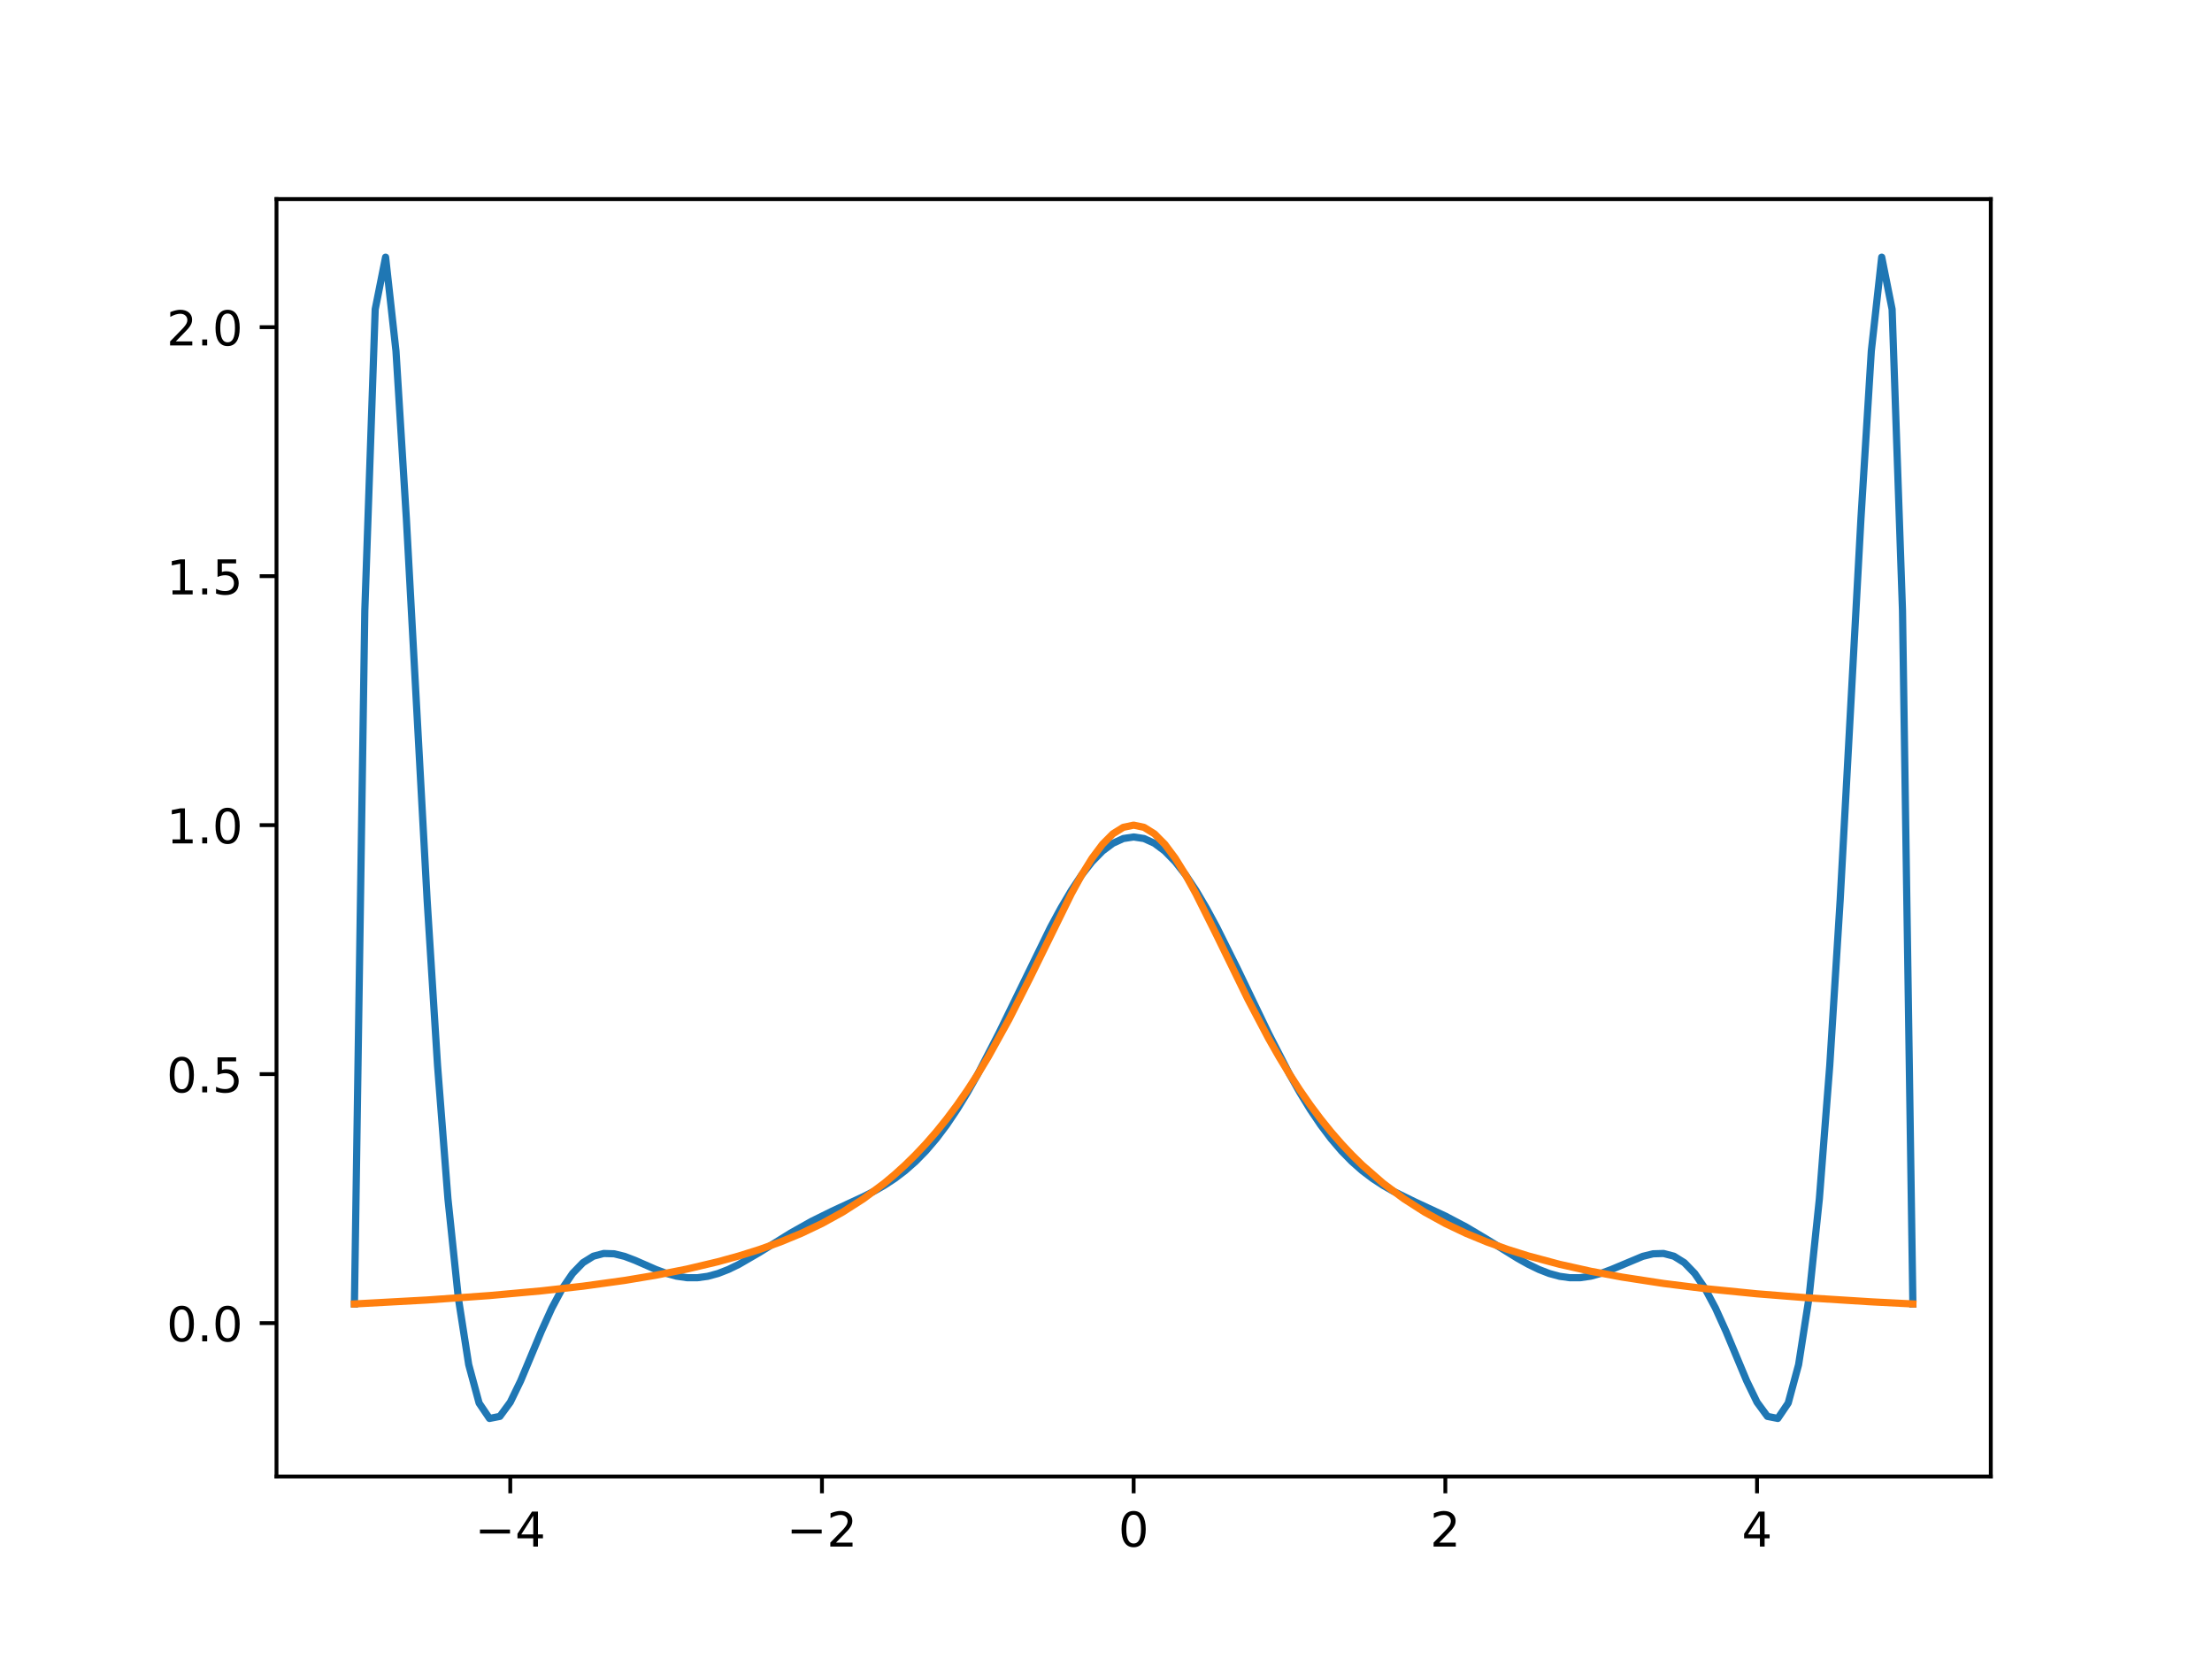 <?xml version="1.0" encoding="utf-8" standalone="no"?>
<!DOCTYPE svg PUBLIC "-//W3C//DTD SVG 1.1//EN"
  "http://www.w3.org/Graphics/SVG/1.1/DTD/svg11.dtd">
<!-- Created with matplotlib (https://matplotlib.org/) -->
<svg height="345.6pt" version="1.1" viewBox="0 0 460.8 345.6" width="460.8pt" xmlns="http://www.w3.org/2000/svg" xmlns:xlink="http://www.w3.org/1999/xlink">
 <defs>
  <style type="text/css">*{stroke-linecap:butt;stroke-linejoin:round;}</style>
 </defs>
 <g id="figure_1">
  <g id="patch_1">
   <path d="M 0 345.6 
L 460.8 345.6 
L 460.8 0 
L 0 0 
z
" style="fill:#ffffff;"/>
  </g>
  <g id="axes_1">
   <g id="patch_2">
    <path d="M 57.6 307.584 
L 414.72 307.584 
L 414.72 41.472 
L 57.6 41.472 
z
" style="fill:#ffffff;"/>
   </g>
   <g id="matplotlib.axis_1">
    <g id="xtick_1">
     <g id="line2d_1">
      <defs>
       <path d="M 0 0 
L 0 3.5 
" id="m7a1edddec1" style="stroke:#000000;stroke-width:0.8;"/>
      </defs>
      <g>
       <use style="stroke:#000000;stroke-width:0.8;" x="106.298" xlink:href="#m7a1edddec1" y="307.584"/>
      </g>
     </g>
     <g id="text_1">
      <!-- −4 -->
      <g transform="translate(98.927 322.182)scale(0.1 -0.1)">
       <defs>
        <path d="M 10.594 35.5 
L 73.188 35.5 
L 73.188 27.203 
L 10.594 27.203 
z
" id="DejaVuSans-8722"/>
        <path d="M 37.797 64.312 
L 12.891 25.391 
L 37.797 25.391 
z
M 35.203 72.906 
L 47.609 72.906 
L 47.609 25.391 
L 58.016 25.391 
L 58.016 17.188 
L 47.609 17.188 
L 47.609 0 
L 37.797 0 
L 37.797 17.188 
L 4.891 17.188 
L 4.891 26.703 
z
" id="DejaVuSans-52"/>
       </defs>
       <use xlink:href="#DejaVuSans-8722"/>
       <use x="83.789" xlink:href="#DejaVuSans-52"/>
      </g>
     </g>
    </g>
    <g id="xtick_2">
     <g id="line2d_2">
      <g>
       <use style="stroke:#000000;stroke-width:0.8;" x="171.229" xlink:href="#m7a1edddec1" y="307.584"/>
      </g>
     </g>
     <g id="text_2">
      <!-- −2 -->
      <g transform="translate(163.858 322.182)scale(0.1 -0.1)">
       <defs>
        <path d="M 19.188 8.297 
L 53.609 8.297 
L 53.609 0 
L 7.328 0 
L 7.328 8.297 
Q 12.938 14.109 22.625 23.891 
Q 32.328 33.688 34.812 36.531 
Q 39.547 41.844 41.422 45.531 
Q 43.312 49.219 43.312 52.781 
Q 43.312 58.594 39.234 62.25 
Q 35.156 65.922 28.609 65.922 
Q 23.969 65.922 18.812 64.312 
Q 13.672 62.703 7.812 59.422 
L 7.812 69.391 
Q 13.766 71.781 18.938 73 
Q 24.125 74.219 28.422 74.219 
Q 39.75 74.219 46.484 68.547 
Q 53.219 62.891 53.219 53.422 
Q 53.219 48.922 51.531 44.891 
Q 49.859 40.875 45.406 35.406 
Q 44.188 33.984 37.641 27.219 
Q 31.109 20.453 19.188 8.297 
z
" id="DejaVuSans-50"/>
       </defs>
       <use xlink:href="#DejaVuSans-8722"/>
       <use x="83.789" xlink:href="#DejaVuSans-50"/>
      </g>
     </g>
    </g>
    <g id="xtick_3">
     <g id="line2d_3">
      <g>
       <use style="stroke:#000000;stroke-width:0.8;" x="236.16" xlink:href="#m7a1edddec1" y="307.584"/>
      </g>
     </g>
     <g id="text_3">
      <!-- 0 -->
      <g transform="translate(232.979 322.182)scale(0.1 -0.1)">
       <defs>
        <path d="M 31.781 66.406 
Q 24.172 66.406 20.328 58.906 
Q 16.5 51.422 16.5 36.375 
Q 16.5 21.391 20.328 13.891 
Q 24.172 6.391 31.781 6.391 
Q 39.453 6.391 43.281 13.891 
Q 47.125 21.391 47.125 36.375 
Q 47.125 51.422 43.281 58.906 
Q 39.453 66.406 31.781 66.406 
z
M 31.781 74.219 
Q 44.047 74.219 50.516 64.516 
Q 56.984 54.828 56.984 36.375 
Q 56.984 17.969 50.516 8.266 
Q 44.047 -1.422 31.781 -1.422 
Q 19.531 -1.422 13.062 8.266 
Q 6.594 17.969 6.594 36.375 
Q 6.594 54.828 13.062 64.516 
Q 19.531 74.219 31.781 74.219 
z
" id="DejaVuSans-48"/>
       </defs>
       <use xlink:href="#DejaVuSans-48"/>
      </g>
     </g>
    </g>
    <g id="xtick_4">
     <g id="line2d_4">
      <g>
       <use style="stroke:#000000;stroke-width:0.8;" x="301.091" xlink:href="#m7a1edddec1" y="307.584"/>
      </g>
     </g>
     <g id="text_4">
      <!-- 2 -->
      <g transform="translate(297.91 322.182)scale(0.1 -0.1)">
       <use xlink:href="#DejaVuSans-50"/>
      </g>
     </g>
    </g>
    <g id="xtick_5">
     <g id="line2d_5">
      <g>
       <use style="stroke:#000000;stroke-width:0.8;" x="366.022" xlink:href="#m7a1edddec1" y="307.584"/>
      </g>
     </g>
     <g id="text_5">
      <!-- 4 -->
      <g transform="translate(362.841 322.182)scale(0.1 -0.1)">
       <use xlink:href="#DejaVuSans-52"/>
      </g>
     </g>
    </g>
   </g>
   <g id="matplotlib.axis_2">
    <g id="ytick_1">
     <g id="line2d_6">
      <defs>
       <path d="M 0 0 
L -3.5 0 
" id="mab1a683fbd" style="stroke:#000000;stroke-width:0.8;"/>
      </defs>
      <g>
       <use style="stroke:#000000;stroke-width:0.8;" x="57.6" xlink:href="#mab1a683fbd" y="275.626"/>
      </g>
     </g>
     <g id="text_6">
      <!-- 0.0 -->
      <g transform="translate(34.697 279.426)scale(0.1 -0.1)">
       <defs>
        <path d="M 10.688 12.406 
L 21 12.406 
L 21 0 
L 10.688 0 
z
" id="DejaVuSans-46"/>
       </defs>
       <use xlink:href="#DejaVuSans-48"/>
       <use x="63.623" xlink:href="#DejaVuSans-46"/>
       <use x="95.41" xlink:href="#DejaVuSans-48"/>
      </g>
     </g>
    </g>
    <g id="ytick_2">
     <g id="line2d_7">
      <g>
       <use style="stroke:#000000;stroke-width:0.8;" x="57.6" xlink:href="#mab1a683fbd" y="223.759"/>
      </g>
     </g>
     <g id="text_7">
      <!-- 0.5 -->
      <g transform="translate(34.697 227.558)scale(0.1 -0.1)">
       <defs>
        <path d="M 10.797 72.906 
L 49.516 72.906 
L 49.516 64.594 
L 19.828 64.594 
L 19.828 46.734 
Q 21.969 47.469 24.109 47.828 
Q 26.266 48.188 28.422 48.188 
Q 40.625 48.188 47.75 41.5 
Q 54.891 34.812 54.891 23.391 
Q 54.891 11.625 47.562 5.094 
Q 40.234 -1.422 26.906 -1.422 
Q 22.312 -1.422 17.547 -0.641 
Q 12.797 0.141 7.719 1.703 
L 7.719 11.625 
Q 12.109 9.234 16.797 8.062 
Q 21.484 6.891 26.703 6.891 
Q 35.156 6.891 40.078 11.328 
Q 45.016 15.766 45.016 23.391 
Q 45.016 31 40.078 35.438 
Q 35.156 39.891 26.703 39.891 
Q 22.75 39.891 18.812 39.016 
Q 14.891 38.141 10.797 36.281 
z
" id="DejaVuSans-53"/>
       </defs>
       <use xlink:href="#DejaVuSans-48"/>
       <use x="63.623" xlink:href="#DejaVuSans-46"/>
       <use x="95.41" xlink:href="#DejaVuSans-53"/>
      </g>
     </g>
    </g>
    <g id="ytick_3">
     <g id="line2d_8">
      <g>
       <use style="stroke:#000000;stroke-width:0.8;" x="57.6" xlink:href="#mab1a683fbd" y="171.891"/>
      </g>
     </g>
     <g id="text_8">
      <!-- 1.0 -->
      <g transform="translate(34.697 175.69)scale(0.1 -0.1)">
       <defs>
        <path d="M 12.406 8.297 
L 28.516 8.297 
L 28.516 63.922 
L 10.984 60.406 
L 10.984 69.391 
L 28.422 72.906 
L 38.281 72.906 
L 38.281 8.297 
L 54.391 8.297 
L 54.391 0 
L 12.406 0 
z
" id="DejaVuSans-49"/>
       </defs>
       <use xlink:href="#DejaVuSans-49"/>
       <use x="63.623" xlink:href="#DejaVuSans-46"/>
       <use x="95.41" xlink:href="#DejaVuSans-48"/>
      </g>
     </g>
    </g>
    <g id="ytick_4">
     <g id="line2d_9">
      <g>
       <use style="stroke:#000000;stroke-width:0.8;" x="57.6" xlink:href="#mab1a683fbd" y="120.024"/>
      </g>
     </g>
     <g id="text_9">
      <!-- 1.5 -->
      <g transform="translate(34.697 123.823)scale(0.1 -0.1)">
       <use xlink:href="#DejaVuSans-49"/>
       <use x="63.623" xlink:href="#DejaVuSans-46"/>
       <use x="95.41" xlink:href="#DejaVuSans-53"/>
      </g>
     </g>
    </g>
    <g id="ytick_5">
     <g id="line2d_10">
      <g>
       <use style="stroke:#000000;stroke-width:0.8;" x="57.6" xlink:href="#mab1a683fbd" y="68.156"/>
      </g>
     </g>
     <g id="text_10">
      <!-- 2.0 -->
      <g transform="translate(34.697 71.955)scale(0.1 -0.1)">
       <use xlink:href="#DejaVuSans-50"/>
       <use x="63.623" xlink:href="#DejaVuSans-46"/>
       <use x="95.41" xlink:href="#DejaVuSans-48"/>
      </g>
     </g>
    </g>
   </g>
   <g id="line2d_11">
    <path clip-path="url(#pef64ae08fb)" d="M 73.833 271.637 
L 75.997 127.185 
L 78.161 64.432 
L 80.326 53.568 
L 82.49 73.127 
L 84.655 108.096 
L 88.983 187.576 
L 91.148 221.957 
L 93.312 249.723 
L 95.476 270.381 
L 97.641 284.285 
L 99.805 292.287 
L 101.969 295.488 
L 104.134 295.058 
L 106.298 292.114 
L 108.463 287.65 
L 112.791 277.288 
L 114.956 272.504 
L 117.12 268.445 
L 119.284 265.273 
L 121.449 263.036 
L 123.613 261.688 
L 125.777 261.122 
L 127.942 261.189 
L 130.106 261.721 
L 132.271 262.546 
L 136.599 264.442 
L 138.764 265.253 
L 140.928 265.846 
L 143.092 266.164 
L 145.257 266.176 
L 147.421 265.88 
L 149.585 265.292 
L 151.75 264.449 
L 153.914 263.397 
L 158.243 260.884 
L 164.736 256.857 
L 169.065 254.423 
L 173.393 252.283 
L 179.887 249.272 
L 182.051 248.167 
L 184.215 246.931 
L 186.38 245.515 
L 188.544 243.873 
L 190.708 241.963 
L 192.873 239.751 
L 195.037 237.215 
L 197.201 234.341 
L 199.366 231.129 
L 201.53 227.593 
L 203.695 223.759 
L 208.023 215.365 
L 218.845 193.182 
L 221.009 189.178 
L 223.174 185.513 
L 225.338 182.265 
L 227.503 179.503 
L 229.667 177.289 
L 231.831 175.672 
L 233.996 174.686 
L 236.16 174.355 
L 238.324 174.686 
L 240.489 175.672 
L 242.653 177.289 
L 244.817 179.503 
L 246.982 182.265 
L 249.146 185.513 
L 251.311 189.178 
L 253.475 193.182 
L 257.804 201.876 
L 264.297 215.365 
L 268.625 223.759 
L 270.79 227.593 
L 272.954 231.129 
L 275.119 234.341 
L 277.283 237.215 
L 279.447 239.751 
L 281.612 241.963 
L 283.776 243.873 
L 285.94 245.515 
L 288.105 246.931 
L 290.269 248.167 
L 294.598 250.297 
L 301.091 253.321 
L 305.42 255.602 
L 309.748 258.175 
L 316.241 262.19 
L 318.406 263.397 
L 320.57 264.449 
L 322.735 265.292 
L 324.899 265.88 
L 327.063 266.176 
L 329.228 266.164 
L 331.392 265.846 
L 333.556 265.253 
L 335.721 264.442 
L 342.214 261.721 
L 344.378 261.189 
L 346.543 261.122 
L 348.707 261.688 
L 350.871 263.036 
L 353.036 265.273 
L 355.2 268.445 
L 357.364 272.504 
L 359.529 277.288 
L 363.857 287.65 
L 366.022 292.114 
L 368.186 295.058 
L 370.351 295.488 
L 372.515 292.287 
L 374.679 284.285 
L 376.844 270.381 
L 379.008 249.723 
L 381.172 221.957 
L 383.337 187.576 
L 387.665 108.096 
L 389.83 73.127 
L 391.994 53.568 
L 394.159 64.432 
L 396.323 127.185 
L 398.487 271.637 
L 398.487 271.637 
" style="fill:none;stroke:#1f77b4;stroke-linecap:square;stroke-width:1.5;"/>
   </g>
   <g id="line2d_12">
    <path clip-path="url(#pef64ae08fb)" d="M 73.833 271.637 
L 88.983 270.813 
L 101.969 269.89 
L 112.791 268.908 
L 121.449 267.934 
L 130.106 266.738 
L 136.599 265.656 
L 143.092 264.373 
L 149.585 262.837 
L 153.914 261.642 
L 158.243 260.281 
L 162.572 258.725 
L 166.9 256.939 
L 171.229 254.879 
L 175.558 252.494 
L 179.887 249.721 
L 184.215 246.487 
L 186.38 244.671 
L 188.544 242.706 
L 190.708 240.581 
L 192.873 238.282 
L 195.037 235.796 
L 197.201 233.112 
L 199.366 230.217 
L 201.53 227.102 
L 203.695 223.759 
L 205.859 220.186 
L 210.188 212.373 
L 214.516 203.81 
L 223.174 186.2 
L 225.338 182.265 
L 227.503 178.778 
L 229.667 175.881 
L 231.831 173.703 
L 233.996 172.35 
L 236.16 171.891 
L 238.324 172.35 
L 240.489 173.703 
L 242.653 175.881 
L 244.817 178.778 
L 246.982 182.265 
L 249.146 186.2 
L 253.475 194.864 
L 259.968 208.169 
L 264.297 216.387 
L 266.461 220.186 
L 268.625 223.759 
L 270.79 227.102 
L 272.954 230.217 
L 275.119 233.112 
L 277.283 235.796 
L 279.447 238.282 
L 281.612 240.581 
L 283.776 242.706 
L 288.105 246.487 
L 292.433 249.721 
L 296.762 252.494 
L 301.091 254.879 
L 305.42 256.939 
L 309.748 258.725 
L 314.077 260.281 
L 318.406 261.642 
L 324.899 263.381 
L 331.392 264.826 
L 337.885 266.037 
L 346.543 267.367 
L 355.2 268.445 
L 366.022 269.524 
L 376.844 270.381 
L 389.83 271.194 
L 398.487 271.637 
L 398.487 271.637 
" style="fill:none;stroke:#ff7f0e;stroke-linecap:square;stroke-width:1.5;"/>
   </g>
   <g id="patch_3">
    <path d="M 57.6 307.584 
L 57.6 41.472 
" style="fill:none;stroke:#000000;stroke-linecap:square;stroke-linejoin:miter;stroke-width:0.8;"/>
   </g>
   <g id="patch_4">
    <path d="M 414.72 307.584 
L 414.72 41.472 
" style="fill:none;stroke:#000000;stroke-linecap:square;stroke-linejoin:miter;stroke-width:0.8;"/>
   </g>
   <g id="patch_5">
    <path d="M 57.6 307.584 
L 414.72 307.584 
" style="fill:none;stroke:#000000;stroke-linecap:square;stroke-linejoin:miter;stroke-width:0.8;"/>
   </g>
   <g id="patch_6">
    <path d="M 57.6 41.472 
L 414.72 41.472 
" style="fill:none;stroke:#000000;stroke-linecap:square;stroke-linejoin:miter;stroke-width:0.8;"/>
   </g>
  </g>
 </g>
 <defs>
  <clipPath id="pef64ae08fb">
   <rect height="266.112" width="357.12" x="57.6" y="41.472"/>
  </clipPath>
 </defs>
</svg>
